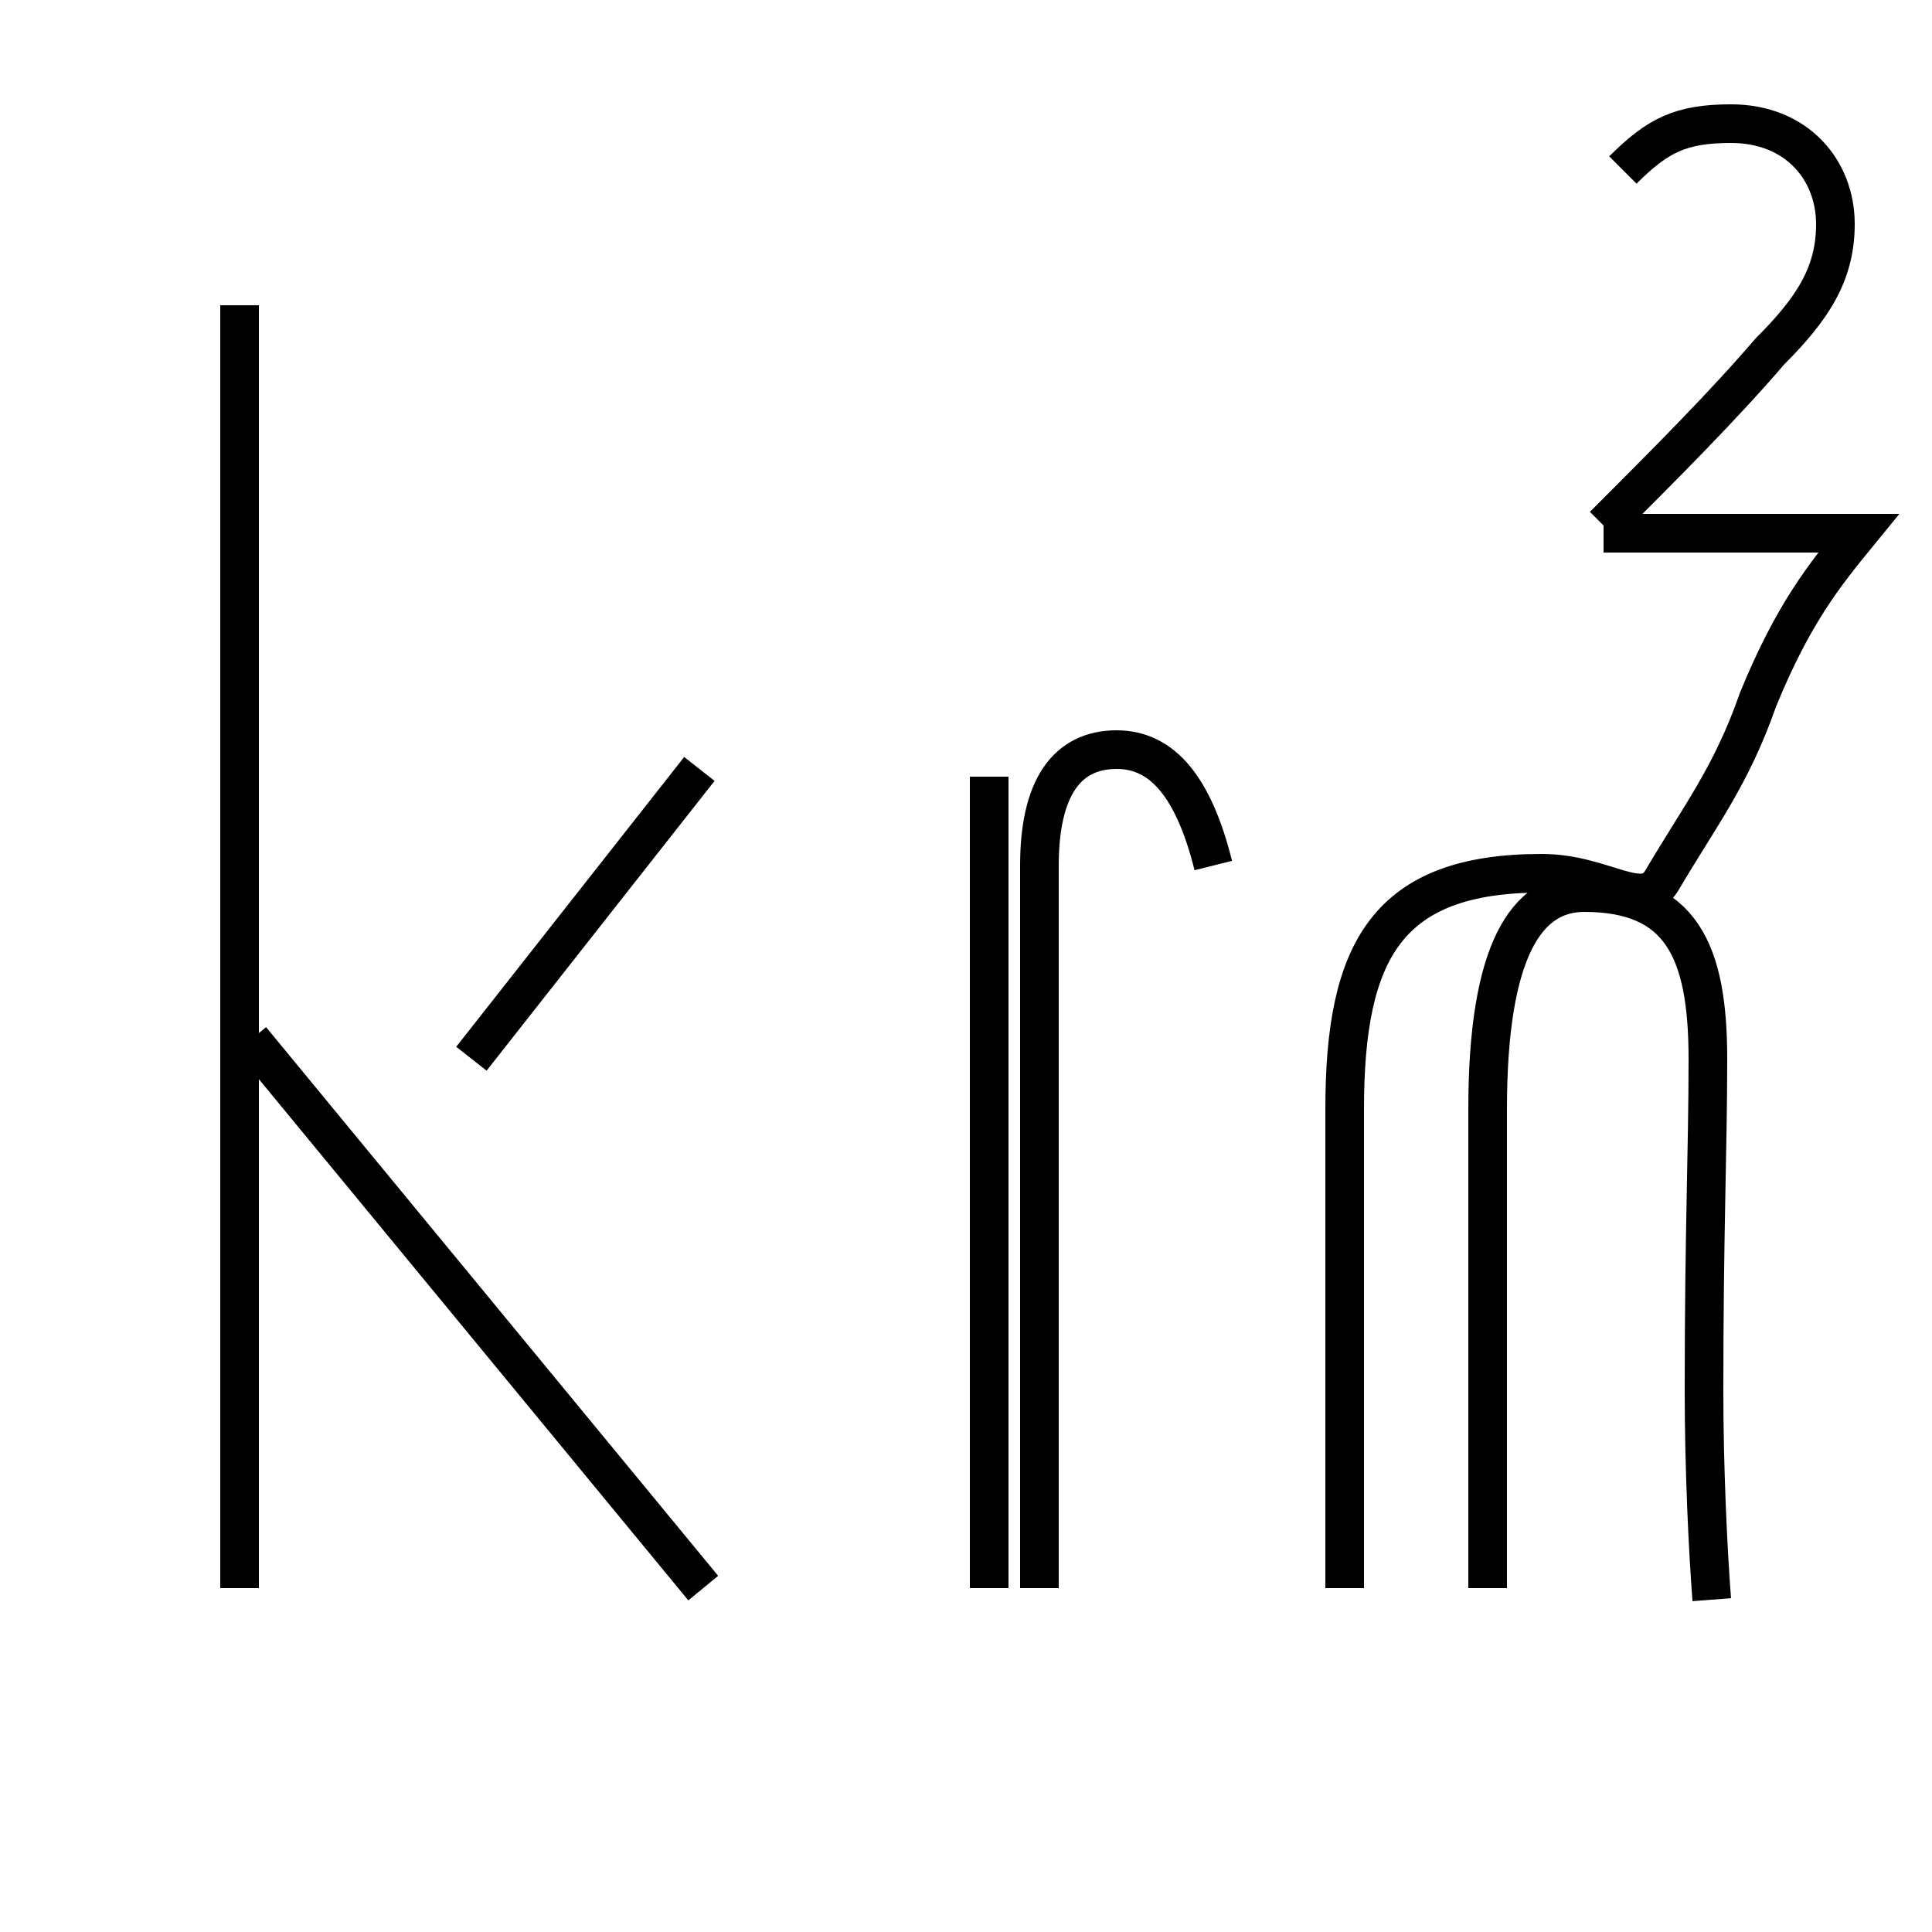 <?xml version='1.0' encoding='utf8'?>
<svg viewBox="0.0 -6.0 50.0 50.0" version="1.1" xmlns="http://www.w3.org/2000/svg">
<rect x="0.0" y="-6.0" width="50.0" height="50.0" fill="#808080" stroke="none"/>
<rect x="-1000" y="-1000" width="2000" height="2000" stroke="white" fill="white"/>
<g style="fill:white;stroke:#000000;  stroke-width:1">
<path d="M 25.6 -23.9 L 25.6 -2.9 M 18.2 -2.9 L 6.5 -17.1 M 6.2 -36.1 L 6.2 -2.9 M 12.2 -16.6 L 18.1 -24.1 M 34.8 -2.9 L 34.8 -15.3 C 34.8 -19.4 35.9 -21.4 39.9 -21.4 C 41.5 -21.4 42.5 -20.4 43.0 -21.2 C 44.0 -22.9 44.8 -23.9 45.5 -25.9 C 46.4 -28.1 47.2 -29.1 48.1 -30.2 L 41.5 -30.2 M 44.3 -2.6 C 44.2 -3.9 44.1 -6.0 44.1 -8.0 C 44.1 -12.2 44.2 -14.2 44.2 -16.6 C 44.2 -19.4 43.5 -20.9 41.0 -20.9 C 39.5 -20.9 38.5 -19.4 38.5 -15.3 L 38.5 -2.9 M 31.4 -21.6 C 30.9 -23.6 30.1 -24.6 28.9 -24.6 C 27.6 -24.6 26.9 -23.6 26.9 -21.6 C 26.9 -19.9 26.9 -16.9 26.9 -14.2 L 26.9 -2.9 M 42.0 -39.6 C 42.9 -40.5 43.5 -40.8 44.8 -40.8 C 46.5 -40.8 47.5 -39.6 47.5 -38.2 C 47.5 -36.9 46.9 -36.0 45.8 -34.9 C 44.6 -33.5 43.1 -32.0 41.5 -30.4" transform="translate(0.0 38.0)" />
</g>
</svg>